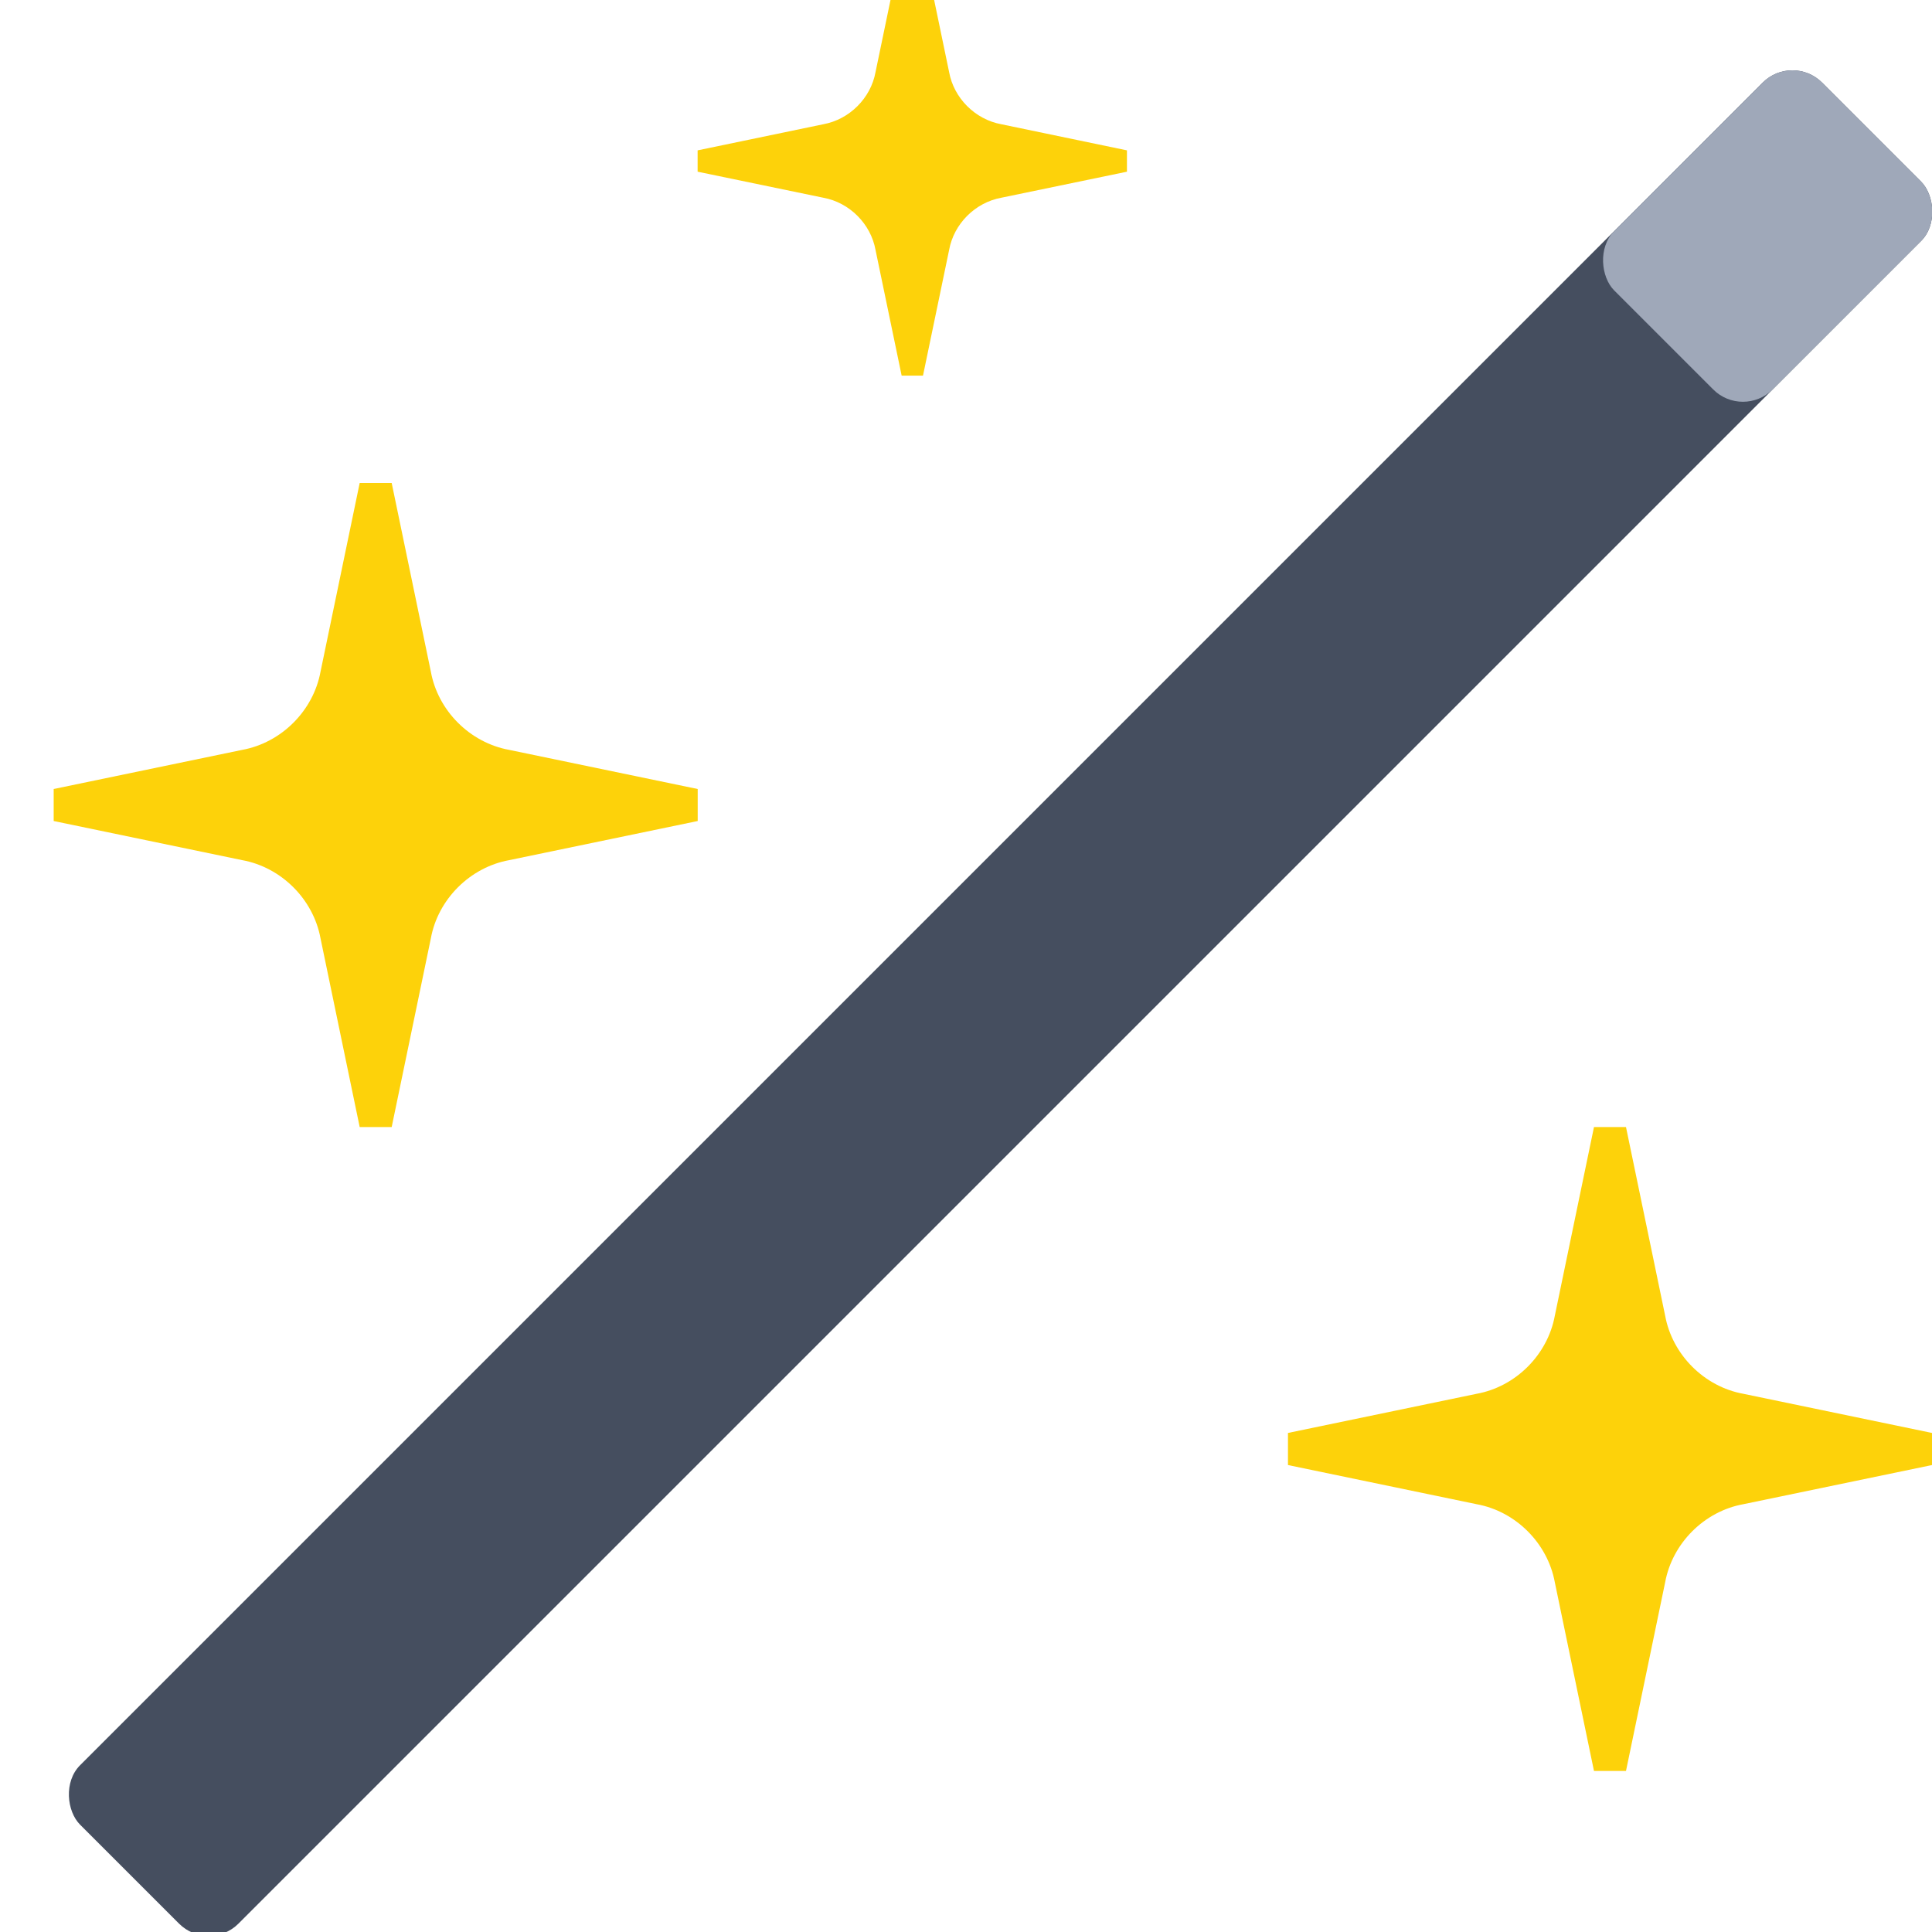 <svg width="23" height="23" viewBox="0 0 23 23" fill="none" xmlns="http://www.w3.org/2000/svg">
<g clip-path="url(#clip0)">
<rect width="29.333" height="2.667" rx="0.5" transform="matrix(-0.707 0.707 0.707 0.707 21.338 0.63)" fill="#454E5F"/>
<rect width="3.5" height="2.667" rx="0.5" transform="matrix(-0.707 0.707 0.707 0.707 21.338 0.63)" fill="#9FA8B9"/>
<path fill-rule="evenodd" clip-rule="evenodd" d="M6.061 8.927C5.595 8.842 5.213 8.461 5.129 7.995L4.663 5.75H4.282L3.816 7.995C3.731 8.461 3.35 8.842 2.884 8.927L0.639 9.393V9.774L2.884 10.24C3.35 10.325 3.731 10.706 3.816 11.172L4.282 13.417H4.663L5.129 11.172C5.213 10.706 5.595 10.325 6.061 10.24L8.306 9.774V9.393L6.061 8.927Z" fill="#FDD20A"/>
<path fill-rule="evenodd" clip-rule="evenodd" d="M20.755 16.593C20.289 16.509 19.908 16.128 19.823 15.662L19.357 13.417H18.976L18.51 15.662C18.425 16.128 18.044 16.509 17.578 16.593L15.333 17.059V17.441L17.578 17.907C18.044 17.991 18.425 18.372 18.51 18.838L18.976 21.083H19.357L19.823 18.838C19.908 18.372 20.289 17.991 20.755 17.907L23 17.441V17.059L20.755 16.593Z" fill="#FDD20A"/>
<path fill-rule="evenodd" clip-rule="evenodd" d="M11.92 1.479C11.609 1.422 11.355 1.168 11.299 0.858L10.988 -0.639H10.734L10.423 0.858C10.367 1.168 10.113 1.422 9.802 1.479L8.305 1.79V2.044L9.802 2.354C10.113 2.411 10.367 2.665 10.423 2.976L10.734 4.472H10.988L11.299 2.976C11.355 2.665 11.609 2.411 11.92 2.354L13.416 2.044V1.79L11.92 1.479Z" fill="#FDD20A"/>
</g>
<defs>
<clipPath id="clip0">
<rect width="23" height="23" fill="white"/>
</clipPath>
</defs>
</svg>
